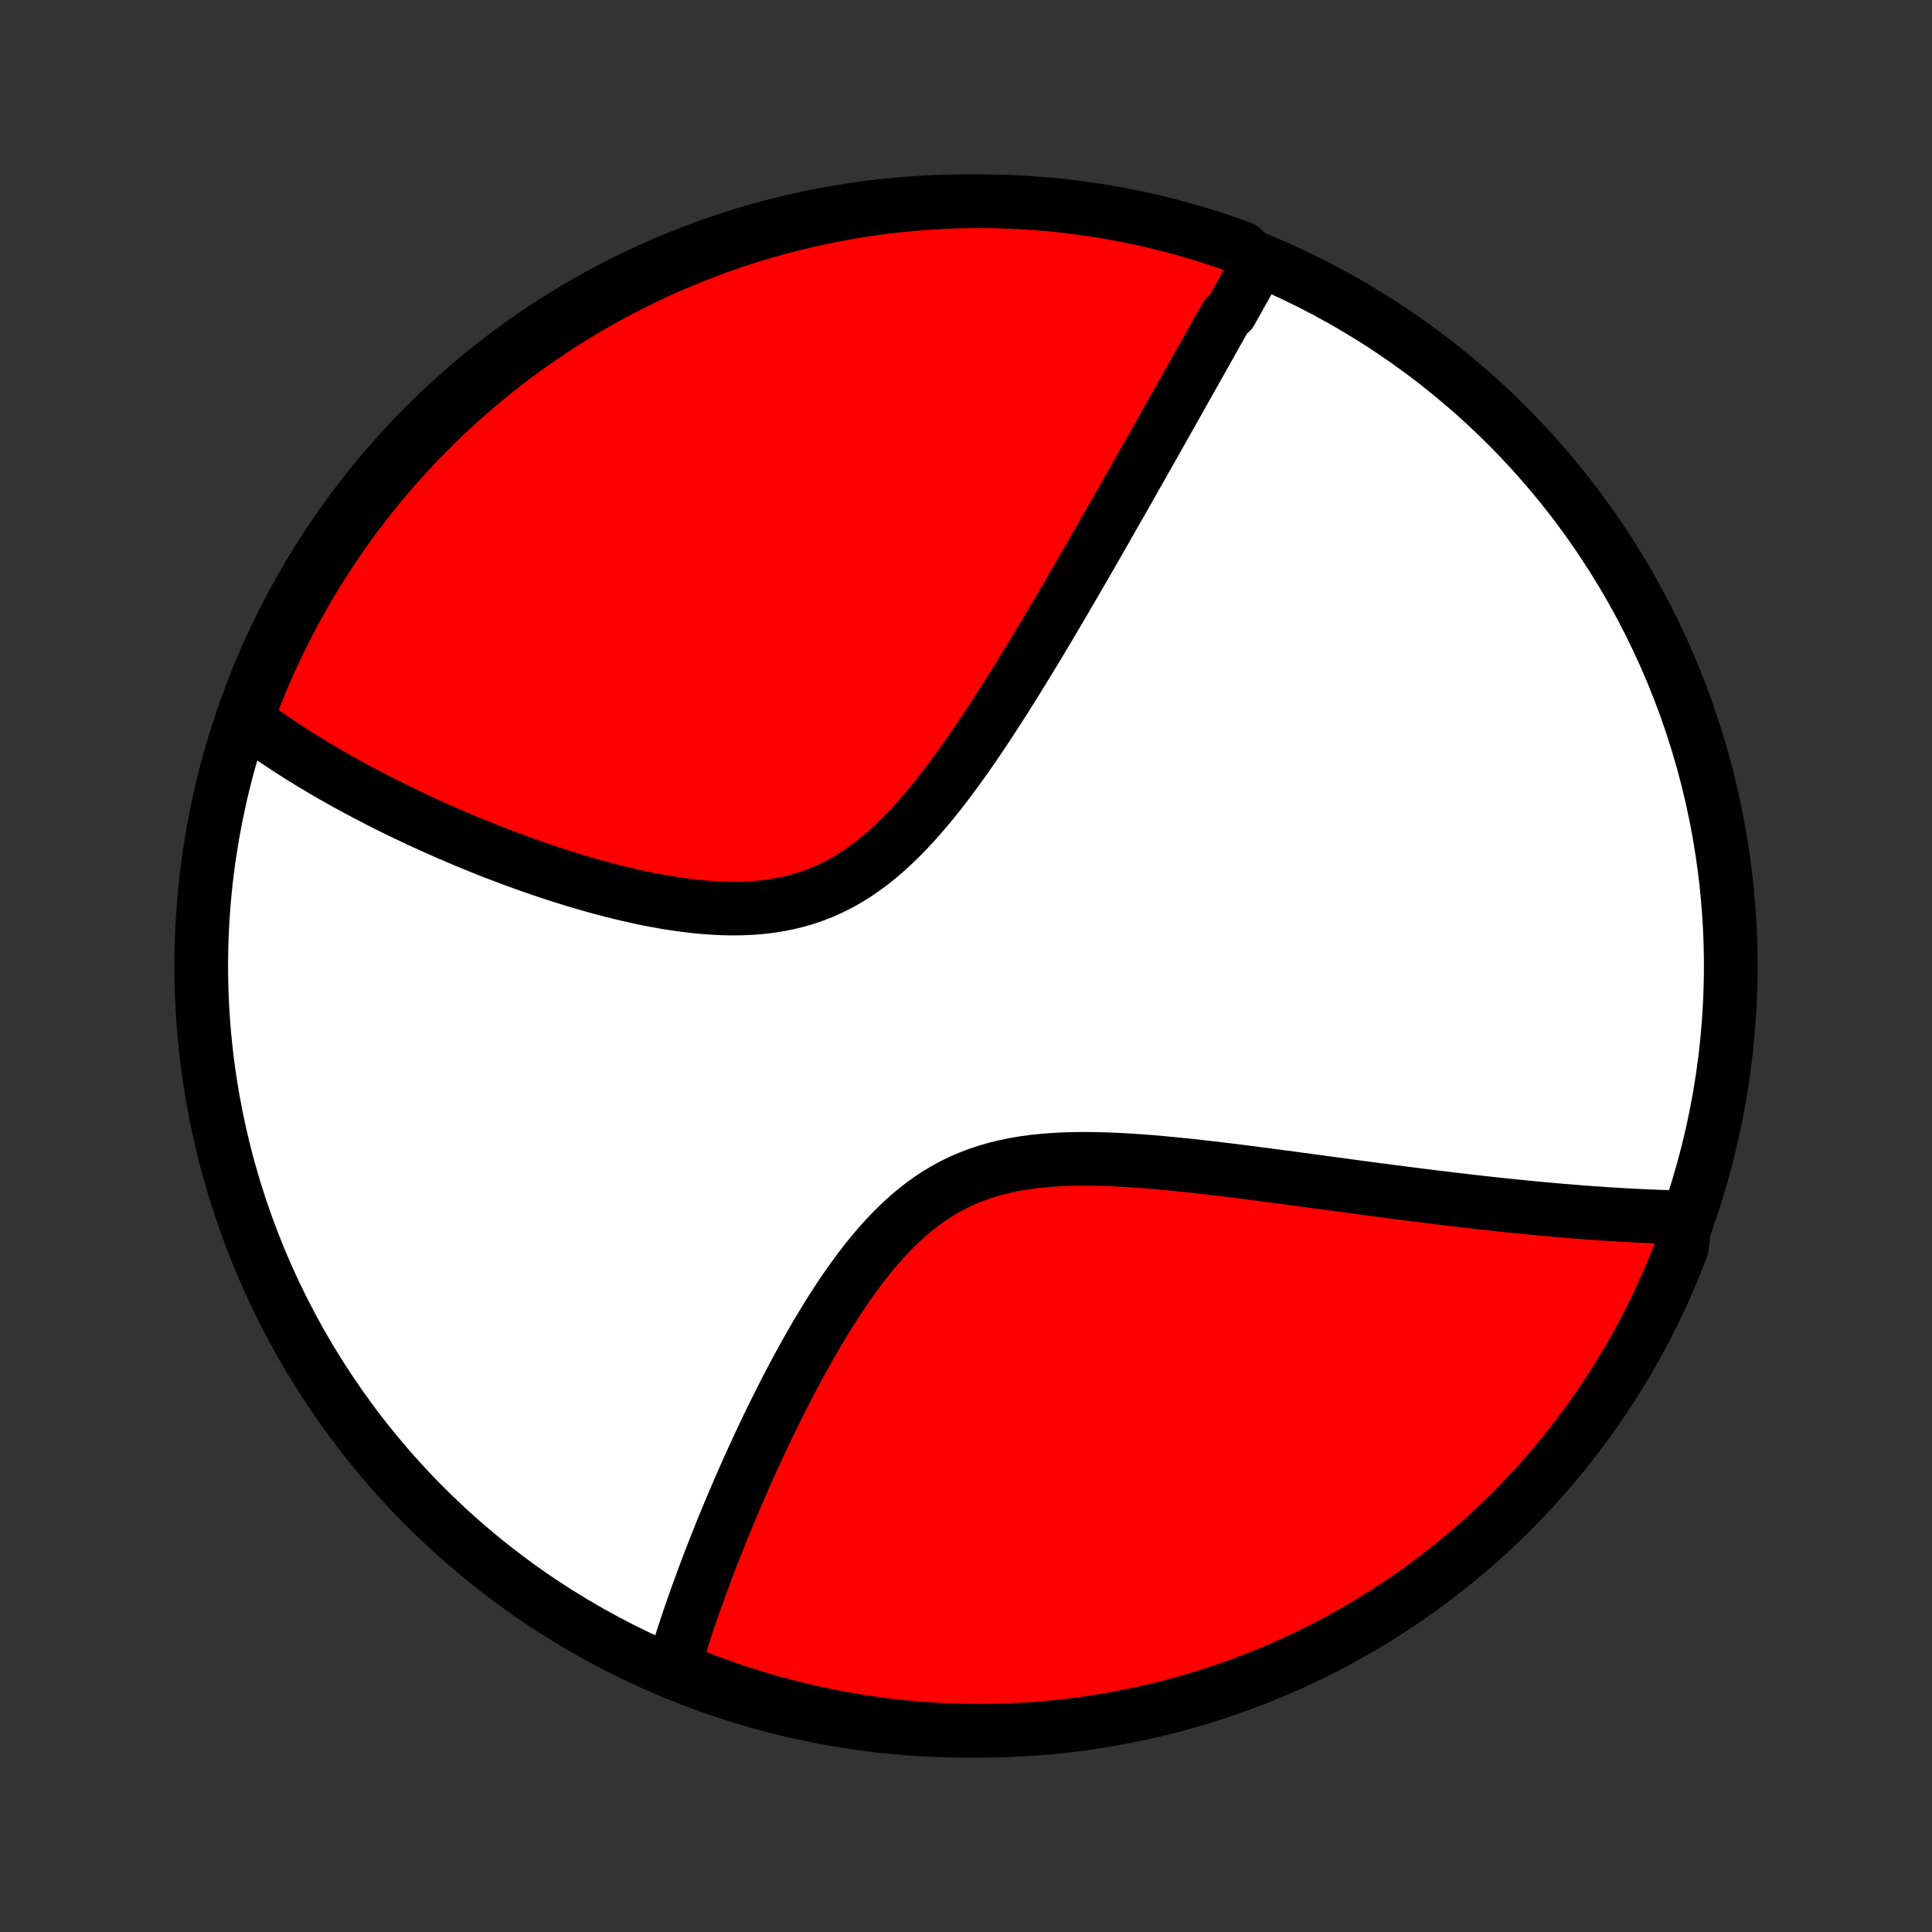 <?xml version="1.0" encoding="utf-8" standalone="no"?>
<!DOCTYPE svg PUBLIC "-//W3C//DTD SVG 1.1//EN"
  "http://www.w3.org/Graphics/SVG/1.1/DTD/svg11.dtd">
<!-- Created with matplotlib (http://matplotlib.org/) -->
<svg height="72pt" version="1.1" viewBox="0 0 72 72" width="72pt" xmlns="http://www.w3.org/2000/svg" xmlns:xlink="http://www.w3.org/1999/xlink">
 <rect x="0" y="0" width="72" height="72" fill="#333333" stroke="none"/>
 <defs>
  <style type="text/css">
*{stroke-linecap:butt;stroke-linejoin:round;}
  </style>
 </defs>
 <g id="figure_1">
  <g id="patch_1">
   <path d="
M0 72
L72 72
L72 0
L0 0
z
" style="fill:none;"/>
  </g>
  <g id="axes_1">
   <g id="PatchCollection_1">
    <defs>
     <path d="
M36 -7.5
C43.558 -7.5 50.808 -10.503 56.153 -15.848
C61.497 -21.192 64.5 -28.442 64.5 -36
C64.5 -43.558 61.497 -50.808 56.153 -56.153
C50.808 -61.497 43.558 -64.5 36 -64.5
C28.442 -64.5 21.192 -61.497 15.848 -56.153
C10.503 -50.808 7.5 -43.558 7.5 -36
C7.5 -28.442 10.503 -21.192 15.848 -15.848
C21.192 -10.503 28.442 -7.5 36 -7.5
z
" id="C0_0_a811fe30f3"/>
     <path d="
M46.886 -62.191
L46.795 -62.029
L46.705 -61.866
L46.614 -61.702
L46.522 -61.538
L46.431 -61.374
L46.338 -61.208
L46.246 -61.042
L46.153 -60.876
L46.059 -60.708
L45.965 -60.54
L45.871 -60.371
L45.681 -60.201
L45.585 -60.03
L45.489 -59.859
L45.392 -59.686
L45.294 -59.513
L45.196 -59.338
L45.097 -59.162
L44.998 -58.986
L44.898 -58.808
L44.797 -58.629
L44.696 -58.449
L44.594 -58.267
L44.491 -58.084
L44.387 -57.9
L44.283 -57.715
L44.178 -57.528
L44.072 -57.339
L43.965 -57.149
L43.857 -56.957
L43.748 -56.764
L43.638 -56.569
L43.527 -56.373
L43.415 -56.174
L43.302 -55.974
L43.188 -55.772
L43.073 -55.568
L42.957 -55.362
L42.839 -55.154
L42.721 -54.944
L42.6 -54.731
L42.479 -54.517
L42.356 -54.3
L42.232 -54.082
L42.107 -53.86
L41.98 -53.637
L41.852 -53.411
L41.722 -53.182
L41.59 -52.951
L41.457 -52.718
L41.322 -52.482
L41.186 -52.243
L41.048 -52.002
L40.908 -51.757
L40.766 -51.511
L40.623 -51.261
L40.477 -51.009
L40.33 -50.753
L40.18 -50.495
L40.029 -50.235
L39.875 -49.971
L39.72 -49.705
L39.562 -49.435
L39.402 -49.163
L39.24 -48.889
L39.075 -48.611
L38.908 -48.331
L38.739 -48.048
L38.567 -47.763
L38.393 -47.476
L38.216 -47.186
L38.037 -46.894
L37.855 -46.6
L37.67 -46.304
L37.483 -46.006
L37.292 -45.707
L37.099 -45.407
L36.903 -45.105
L36.703 -44.803
L36.501 -44.501
L36.295 -44.198
L36.086 -43.896
L35.873 -43.595
L35.657 -43.295
L35.437 -42.997
L35.213 -42.701
L34.986 -42.408
L34.754 -42.119
L34.517 -41.834
L34.276 -41.554
L34.031 -41.28
L33.781 -41.013
L33.525 -40.753
L33.264 -40.502
L32.998 -40.26
L32.726 -40.028
L32.448 -39.807
L32.164 -39.599
L31.875 -39.402
L31.579 -39.219
L31.278 -39.05
L30.97 -38.896
L30.657 -38.756
L30.338 -38.631
L30.014 -38.52
L29.685 -38.425
L29.352 -38.344
L29.015 -38.278
L28.673 -38.225
L28.329 -38.186
L27.982 -38.159
L27.633 -38.144
L27.282 -38.14
L26.931 -38.147
L26.578 -38.164
L26.226 -38.19
L25.873 -38.224
L25.521 -38.266
L25.17 -38.315
L24.821 -38.37
L24.473 -38.432
L24.127 -38.498
L23.784 -38.57
L23.443 -38.647
L23.104 -38.727
L22.769 -38.811
L22.437 -38.898
L22.108 -38.989
L21.783 -39.082
L21.461 -39.177
L21.142 -39.275
L20.828 -39.374
L20.517 -39.475
L20.211 -39.578
L19.908 -39.682
L19.609 -39.787
L19.314 -39.894
L19.023 -40.001
L18.736 -40.109
L18.453 -40.217
L18.174 -40.326
L17.9 -40.436
L17.629 -40.546
L17.362 -40.656
L17.099 -40.767
L16.839 -40.878
L16.584 -40.989
L16.332 -41.1
L16.084 -41.211
L15.84 -41.322
L15.599 -41.433
L15.362 -41.545
L15.128 -41.656
L14.898 -41.767
L14.671 -41.878
L14.448 -41.989
L14.228 -42.1
L14.011 -42.21
L13.797 -42.321
L13.586 -42.432
L13.378 -42.542
L13.173 -42.653
L12.971 -42.763
L12.772 -42.873
L12.576 -42.983
L12.382 -43.093
L12.191 -43.204
L12.003 -43.314
L11.818 -43.424
L11.634 -43.534
L11.454 -43.644
L11.275 -43.754
L11.099 -43.864
L10.925 -43.975
L10.754 -44.085
L10.585 -44.196
L10.418 -44.307
L10.253 -44.418
L10.09 -44.529
L9.929 -44.641
L9.77 -44.752
L9.613 -44.864
L9.458 -44.977
L9.305 -45.09
L9.154 -45.203
L9.242 -45.316
L9.418 -45.812
L9.601 -46.278
L9.793 -46.74
L9.992 -47.199
L10.2 -47.655
L10.415 -48.107
L10.638 -48.556
L10.868 -49
L11.107 -49.441
L11.353 -49.877
L11.606 -50.31
L11.867 -50.738
L12.136 -51.161
L12.411 -51.58
L12.694 -51.994
L12.984 -52.403
L13.28 -52.808
L13.584 -53.207
L13.895 -53.601
L14.212 -53.989
L14.536 -54.372
L14.867 -54.75
L15.204 -55.121
L15.547 -55.487
L15.896 -55.847
L16.252 -56.201
L16.613 -56.549
L16.981 -56.891
L17.354 -57.226
L17.733 -57.554
L18.118 -57.877
L18.508 -58.192
L18.903 -58.501
L19.304 -58.803
L19.71 -59.097
L20.12 -59.385
L20.536 -59.666
L20.956 -59.94
L21.381 -60.206
L21.81 -60.465
L22.243 -60.716
L22.681 -60.96
L23.123 -61.196
L23.568 -61.425
L24.018 -61.646
L24.471 -61.859
L24.928 -62.064
L25.388 -62.261
L25.851 -62.45
L26.317 -62.632
L26.787 -62.805
L27.259 -62.97
L27.733 -63.126
L28.211 -63.275
L28.69 -63.415
L29.172 -63.547
L29.656 -63.67
L30.142 -63.785
L30.63 -63.892
L31.119 -63.989
L31.61 -64.079
L32.102 -64.16
L32.595 -64.232
L33.09 -64.296
L33.585 -64.351
L34.081 -64.397
L34.577 -64.435
L35.074 -64.465
L35.572 -64.485
L36.069 -64.497
L36.566 -64.5
L37.064 -64.494
L37.56 -64.48
L38.057 -64.457
L38.553 -64.426
L39.048 -64.385
L39.542 -64.337
L40.035 -64.279
L40.526 -64.213
L41.017 -64.138
L41.506 -64.055
L41.993 -63.963
L42.478 -63.863
L42.962 -63.754
L43.443 -63.637
L43.922 -63.511
L44.398 -63.377
L44.873 -63.234
L45.344 -63.084
L45.812 -62.925
L46.278 -62.758
z
" id="C0_1_72a17ee6ee"/>
     <path d="
M62.816 -26.632
L62.627 -26.636
L62.437 -26.641
L62.247 -26.646
L62.056 -26.652
L61.864 -26.658
L61.671 -26.666
L61.477 -26.674
L61.282 -26.682
L61.086 -26.691
L60.888 -26.701
L60.69 -26.711
L60.49 -26.722
L60.289 -26.734
L60.087 -26.746
L59.884 -26.759
L59.679 -26.773
L59.473 -26.787
L59.265 -26.802
L59.056 -26.817
L58.845 -26.833
L58.632 -26.85
L58.418 -26.868
L58.202 -26.886
L57.984 -26.904
L57.764 -26.924
L57.543 -26.944
L57.319 -26.965
L57.094 -26.986
L56.866 -27.008
L56.636 -27.031
L56.404 -27.054
L56.17 -27.078
L55.933 -27.103
L55.694 -27.129
L55.452 -27.155
L55.208 -27.182
L54.961 -27.21
L54.712 -27.239
L54.46 -27.268
L54.205 -27.298
L53.948 -27.329
L53.687 -27.36
L53.424 -27.392
L53.157 -27.425
L52.888 -27.459
L52.615 -27.494
L52.339 -27.529
L52.06 -27.565
L51.778 -27.601
L51.492 -27.639
L51.203 -27.677
L50.911 -27.716
L50.615 -27.755
L50.316 -27.795
L50.013 -27.836
L49.707 -27.877
L49.397 -27.919
L49.084 -27.961
L48.767 -28.004
L48.446 -28.047
L48.122 -28.091
L47.795 -28.135
L47.464 -28.178
L47.13 -28.222
L46.792 -28.266
L46.452 -28.31
L46.108 -28.354
L45.761 -28.397
L45.41 -28.439
L45.058 -28.481
L44.702 -28.521
L44.344 -28.561
L43.983 -28.598
L43.621 -28.634
L43.256 -28.668
L42.89 -28.7
L42.522 -28.728
L42.154 -28.753
L41.784 -28.775
L41.415 -28.793
L41.045 -28.805
L40.675 -28.812
L40.307 -28.814
L39.94 -28.809
L39.574 -28.796
L39.211 -28.776
L38.851 -28.747
L38.494 -28.709
L38.141 -28.66
L37.792 -28.601
L37.448 -28.529
L37.109 -28.447
L36.777 -28.351
L36.45 -28.242
L36.13 -28.12
L35.816 -27.985
L35.51 -27.836
L35.211 -27.674
L34.919 -27.499
L34.635 -27.311
L34.358 -27.11
L34.088 -26.898
L33.825 -26.675
L33.569 -26.442
L33.319 -26.2
L33.077 -25.949
L32.84 -25.691
L32.61 -25.425
L32.386 -25.154
L32.167 -24.877
L31.954 -24.596
L31.746 -24.31
L31.543 -24.022
L31.345 -23.731
L31.152 -23.438
L30.963 -23.144
L30.779 -22.849
L30.599 -22.553
L30.423 -22.257
L30.252 -21.962
L30.084 -21.667
L29.92 -21.373
L29.76 -21.08
L29.603 -20.789
L29.45 -20.5
L29.301 -20.212
L29.155 -19.927
L29.012 -19.643
L28.872 -19.362
L28.735 -19.084
L28.602 -18.808
L28.471 -18.534
L28.343 -18.264
L28.219 -17.996
L28.097 -17.73
L27.977 -17.468
L27.86 -17.209
L27.746 -16.952
L27.635 -16.698
L27.526 -16.448
L27.419 -16.2
L27.314 -15.954
L27.212 -15.712
L27.112 -15.473
L27.015 -15.236
L26.919 -15.002
L26.826 -14.77
L26.735 -14.542
L26.645 -14.316
L26.558 -14.092
L26.472 -13.872
L26.389 -13.653
L26.307 -13.437
L26.227 -13.224
L26.149 -13.013
L26.073 -12.804
L25.998 -12.597
L25.925 -12.393
L25.853 -12.191
L25.783 -11.991
L25.715 -11.793
L25.648 -11.597
L25.583 -11.402
L25.52 -11.21
L25.457 -11.02
L25.396 -10.831
L25.337 -10.644
L25.279 -10.459
L25.223 -10.276
L25.167 -10.094
L25.113 -9.913
L25.503 -9.735
L25.968 -9.503
L26.435 -9.324
L26.904 -9.153
L27.377 -8.99
L27.853 -8.836
L28.331 -8.689
L28.811 -8.551
L29.293 -8.422
L29.778 -8.3
L30.264 -8.188
L30.752 -8.083
L31.242 -7.987
L31.733 -7.9
L32.225 -7.821
L32.719 -7.751
L33.214 -7.689
L33.709 -7.637
L34.205 -7.592
L34.702 -7.557
L35.199 -7.53
L35.696 -7.511
L36.194 -7.502
L36.691 -7.501
L37.188 -7.508
L37.685 -7.525
L38.181 -7.55
L38.677 -7.584
L39.172 -7.626
L39.665 -7.677
L40.158 -7.737
L40.65 -7.805
L41.139 -7.882
L41.628 -7.967
L42.115 -8.061
L42.6 -8.164
L43.082 -8.275
L43.563 -8.394
L44.042 -8.522
L44.517 -8.658
L44.991 -8.803
L45.462 -8.955
L45.929 -9.116
L46.394 -9.286
L46.855 -9.463
L47.314 -9.648
L47.769 -9.842
L48.22 -10.043
L48.667 -10.253
L49.111 -10.47
L49.55 -10.695
L49.986 -10.928
L50.417 -11.168
L50.844 -11.416
L51.267 -11.671
L51.684 -11.934
L52.097 -12.204
L52.505 -12.481
L52.908 -12.766
L53.306 -13.057
L53.699 -13.356
L54.086 -13.661
L54.467 -13.974
L54.843 -14.293
L55.214 -14.618
L55.578 -14.95
L55.937 -15.289
L56.289 -15.634
L56.635 -15.985
L56.975 -16.342
L57.309 -16.705
L57.636 -17.074
L57.956 -17.449
L58.27 -17.829
L58.577 -18.215
L58.877 -18.607
L59.17 -19.003
L59.456 -19.405
L59.735 -19.812
L60.007 -20.224
L60.271 -20.64
L60.528 -21.062
L60.778 -21.488
L61.02 -21.918
L61.254 -22.352
L61.481 -22.791
L61.7 -23.234
L61.911 -23.681
L62.114 -24.131
L62.309 -24.585
L62.497 -25.043
L62.676 -25.503
z
" id="C0_2_0ad329d6d2"/>
    </defs>
    <g clip-path="url(#p1bffca34e9)">
     <use style="fill:#ffffff;stroke:#000000;stroke-width:2.0;" x="0.0" xlink:href="#C0_0_a811fe30f3" y="72.0"/>
    </g>
    <g clip-path="url(#p1bffca34e9)">
     <use style="fill:#ff0000;stroke:#000000;stroke-width:2.0;" x="0.0" xlink:href="#C0_1_72a17ee6ee" y="72.0"/>
    </g>
    <g clip-path="url(#p1bffca34e9)">
     <use style="fill:#ff0000;stroke:#000000;stroke-width:2.0;" x="0.0" xlink:href="#C0_2_0ad329d6d2" y="72.0"/>
    </g>
   </g>
  </g>
 </g>
 <defs>
  <clipPath id="p1bffca34e9">
   <rect height="72.0" width="72.0" x="0.0" y="0.0"/>
  </clipPath>
 </defs>
</svg>
